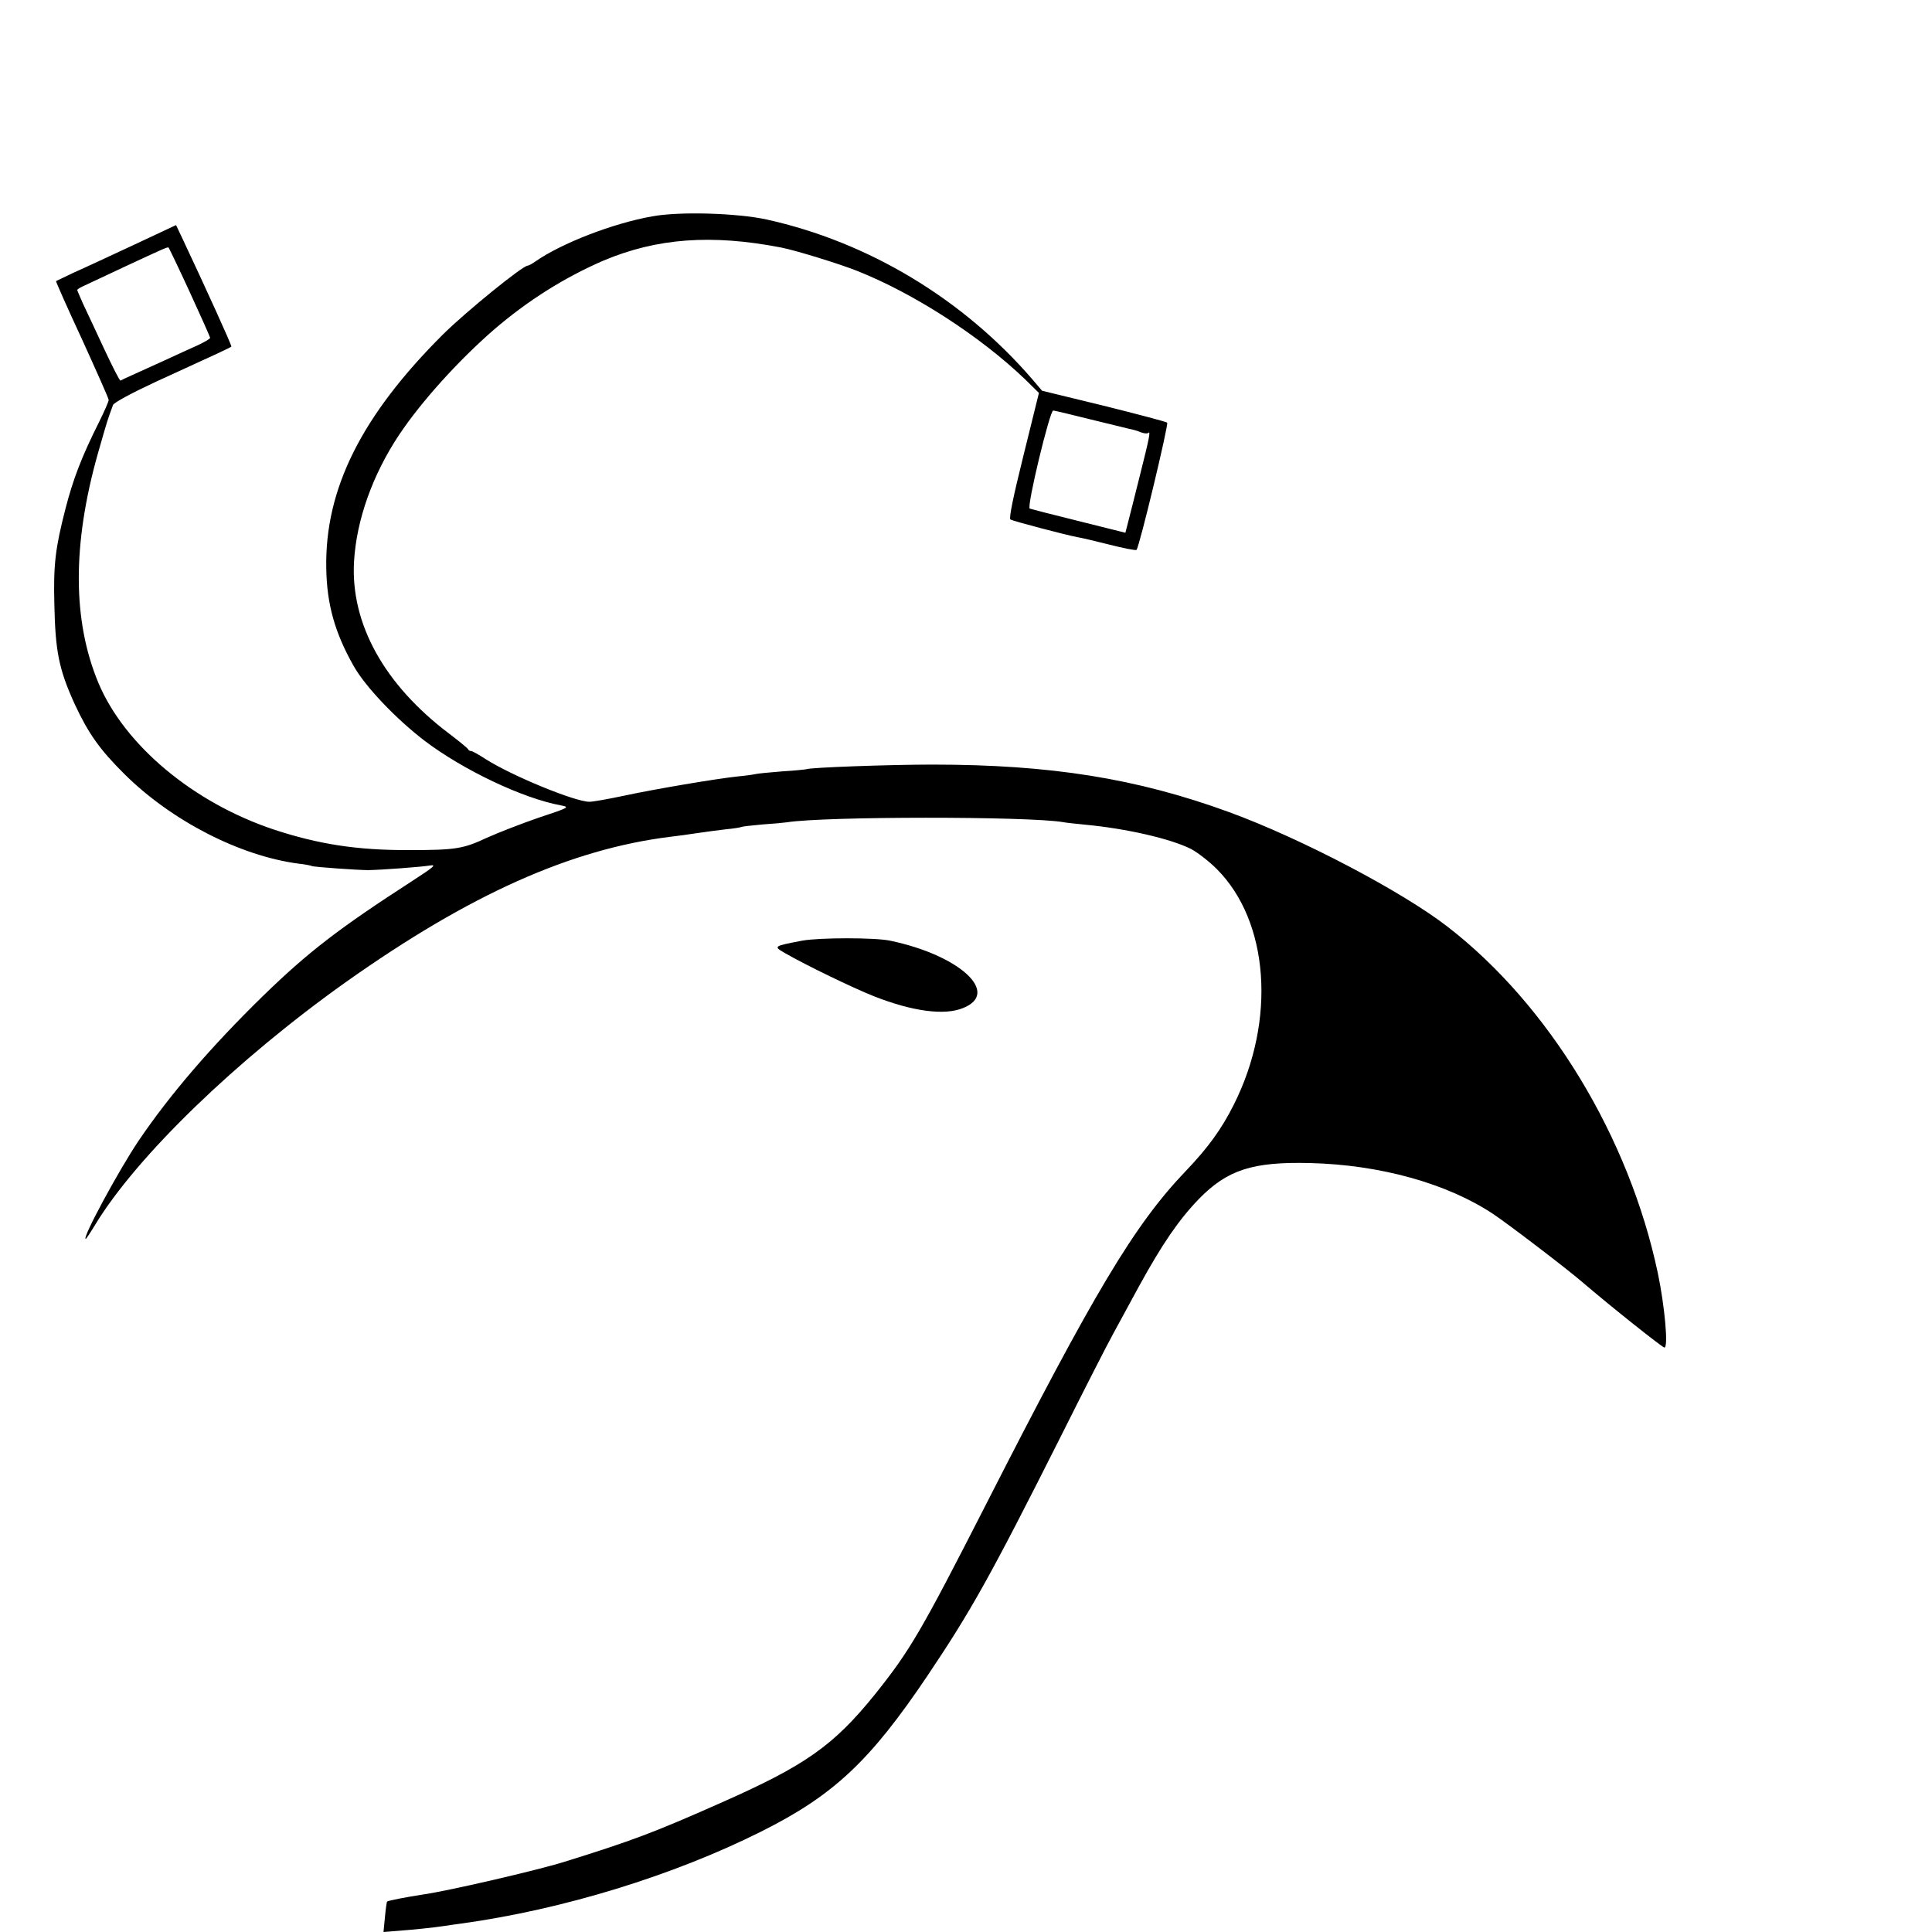<?xml version="1.0" standalone="no"?>
<!DOCTYPE svg PUBLIC "-//W3C//DTD SVG 20010904//EN"
 "http://www.w3.org/TR/2001/REC-SVG-20010904/DTD/svg10.dtd">
<svg version="1.0" xmlns="http://www.w3.org/2000/svg"
 width="16pt" height="16pt" viewBox="0 0 16 16"
 preserveAspectRatio="xMidYMid meet">
<g transform="translate(0,16) scale(0.002,-0.002)"
fill="#000000" stroke="none">
<path d="M2700 7104 c-163 -29 -374 -111 -482 -186 -14 -10 -29 -18 -33 -18
-21 0 -256 -191 -351 -285 -337 -336 -489 -640 -483 -967 2 -150 36 -269 113
-405 49 -87 176 -220 295 -311 160 -121 406 -238 564 -267 37 -7 34 -9 -90
-50 -70 -24 -168 -62 -217 -84 -98 -46 -130 -51 -321 -51 -215 -1 -376 24
-561 85 -333 111 -617 348 -726 606 -108 258 -109 574 -3 950 41 143 38 134
63 202 4 10 74 48 177 96 256 117 310 142 313 146 3 3 -112 255 -202 446 l-27
57 -177 -83 c-97 -45 -208 -97 -247 -114 -38 -18 -71 -34 -73 -35 -1 -2 47
-111 108 -242 60 -132 110 -244 110 -250 0 -7 -18 -47 -39 -90 -73 -145 -109
-240 -140 -361 -42 -163 -50 -231 -46 -393 4 -199 19 -272 85 -417 56 -120
103 -187 205 -288 194 -193 478 -339 720 -371 28 -3 53 -8 56 -10 7 -4 191
-17 234 -17 56 1 218 13 254 19 30 5 19 -5 -69 -62 -305 -197 -433 -295 -622
-479 -213 -208 -386 -409 -515 -600 -82 -122 -235 -405 -218 -405 2 0 20 27
40 60 172 283 586 683 1038 1004 511 362 931 550 1342 601 28 3 77 10 110 15
33 5 87 12 120 16 33 3 63 8 66 10 4 2 42 6 85 10 44 3 89 7 102 9 155 25 999
25 1142 1 14 -3 57 -7 95 -11 170 -16 352 -58 436 -100 27 -14 76 -52 107 -83
217 -217 247 -626 71 -976 -51 -102 -108 -180 -200 -276 -212 -222 -378 -500
-829 -1385 -265 -519 -312 -600 -457 -781 -172 -213 -289 -295 -640 -450 -275
-122 -365 -156 -648 -244 -113 -35 -479 -120 -585 -135 -66 -10 -143 -25 -147
-29 -2 -2 -6 -31 -9 -64 l-6 -62 63 5 c64 5 143 13 189 20 14 2 45 7 70 10
421 58 879 199 1242 381 300 150 451 292 689 646 180 268 259 409 548 983 99
198 199 394 222 435 22 41 70 129 106 195 96 175 165 275 247 360 118 121 222
155 461 149 289 -7 567 -84 758 -211 63 -42 299 -222 368 -281 119 -102 333
-272 341 -272 17 0 1 173 -27 307 -119 564 -450 1110 -870 1435 -188 146 -607
366 -905 475 -383 140 -740 197 -1230 197 -174 0 -508 -12 -520 -19 -3 -1 -48
-6 -100 -9 -52 -4 -102 -9 -110 -11 -8 -2 -42 -7 -75 -10 -93 -10 -341 -52
-472 -80 -65 -14 -129 -25 -142 -25 -60 0 -320 107 -429 176 -29 19 -56 34
-61 34 -5 0 -11 3 -13 8 -2 4 -37 33 -78 64 -269 203 -409 456 -394 713 10
172 77 360 187 525 90 135 244 306 390 433 140 121 294 218 456 288 221 93
447 110 736 54 57 -11 240 -67 315 -97 234 -93 507 -269 694 -448 l58 -57 -64
-259 c-43 -173 -61 -261 -54 -265 11 -7 229 -64 276 -73 14 -2 74 -16 133 -31
59 -15 110 -25 113 -22 12 12 134 521 127 527 -5 4 -123 35 -263 70 l-255 62
-40 47 c-288 334 -680 569 -1100 662 -125 27 -362 34 -475 13z m-1914 -314
c46 -100 84 -185 84 -189 0 -4 -24 -18 -52 -31 -29 -13 -91 -41 -138 -63 -47
-21 -105 -48 -130 -59 -25 -11 -48 -22 -51 -24 -3 -2 -34 59 -69 134 -35 75
-74 159 -87 186 -12 28 -23 52 -23 55 0 4 15 12 33 20 17 8 90 42 162 76 163
76 179 83 183 80 2 -2 42 -85 88 -185z m3727 -526 c78 -19 152 -37 164 -40 12
-2 33 -8 47 -14 13 -5 27 -6 30 -3 12 12 5 -21 -35 -180 -22 -89 -45 -178 -50
-198 l-9 -35 -192 48 c-106 26 -198 50 -204 52 -14 5 83 406 97 406 5 0 73
-16 152 -36z"/>
<path d="M3322 4105 c-120 -23 -121 -23 -71 -52 89 -51 277 -142 367 -178 160
-63 293 -81 370 -49 156 62 -14 219 -303 279 -62 13 -291 13 -363 0z"/>
</g>
</svg>
